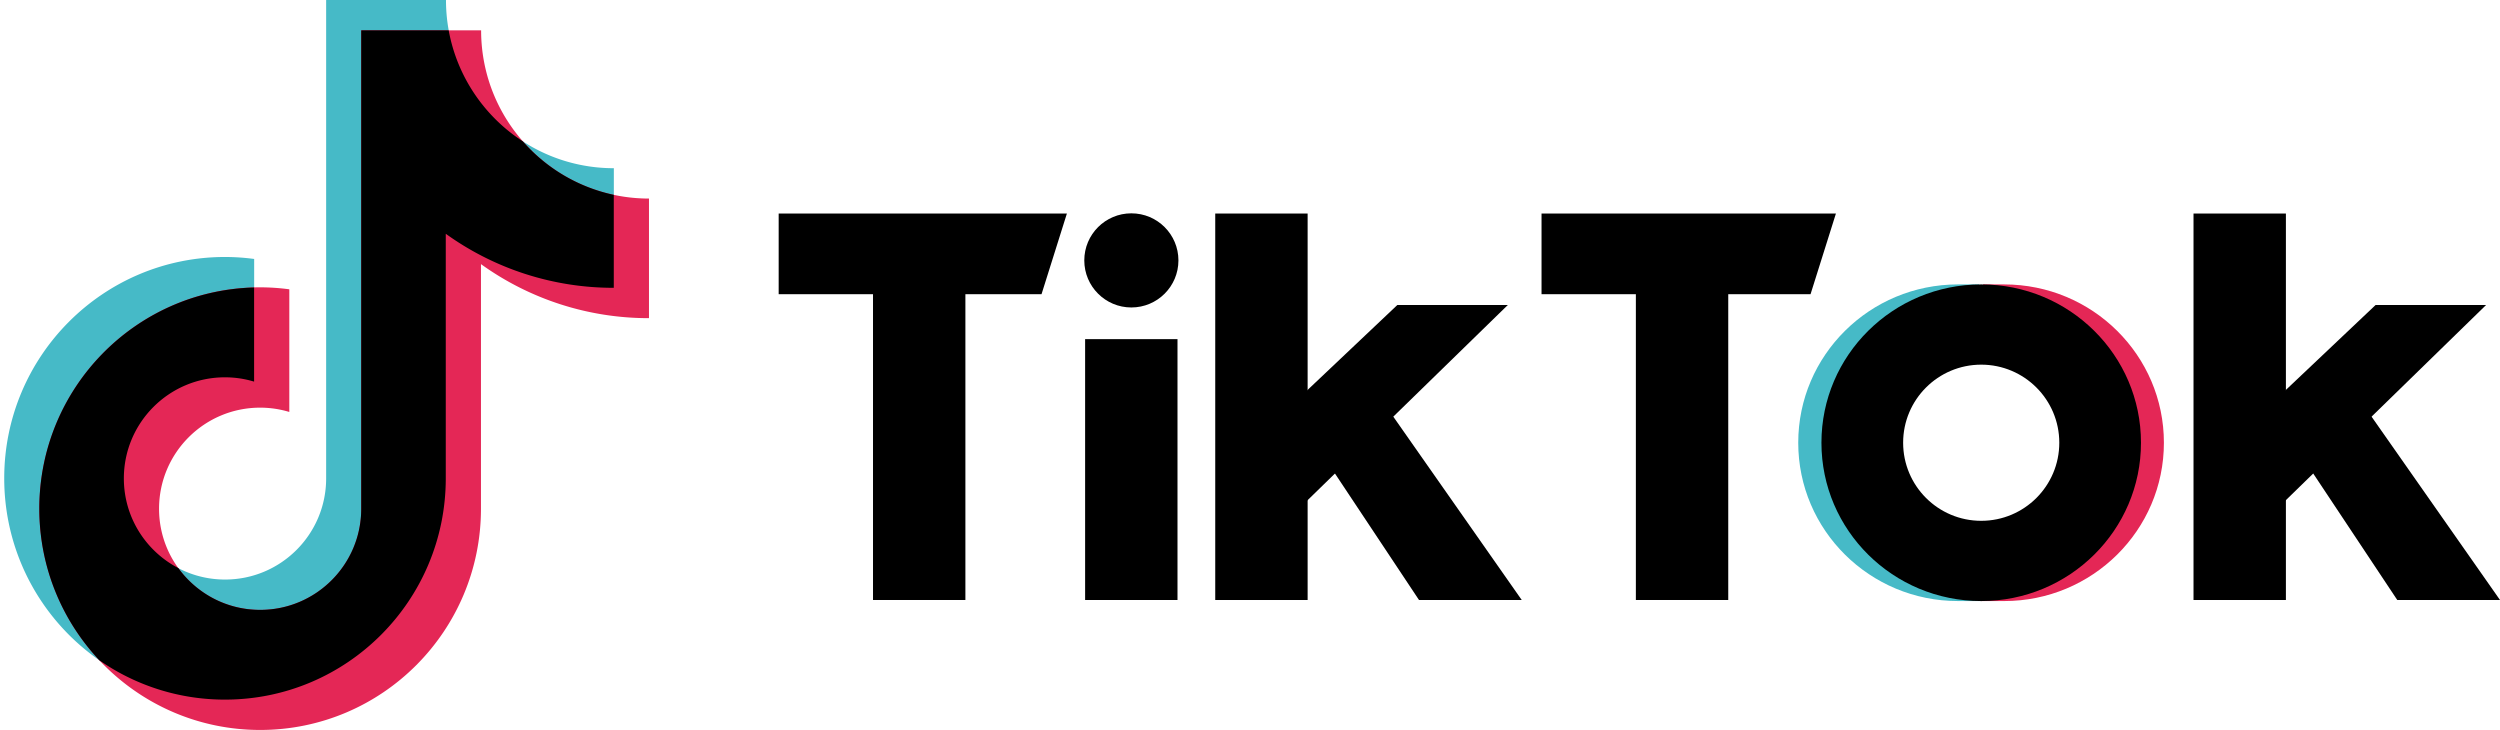 <svg xmlns="http://www.w3.org/2000/svg" viewBox="-0.649 0 383.428 111.954">
<path d="M185.734 32.75h14.169v59.273h-14.169z"/>
<path d="M199.737 66.065l10.879-5.625 22.125 31.582h-15.756z"/>
<path d="M196.107 63.392l-.961 17.955 35.463-34.57h-16.947zM118.777 32.75h44.205l-3.891 12.373h-40.314zM165.776 52.009h14.169v40.014h-14.169z"/>
<path d="M133.246 42.828h14.169v49.194h-14.169zM335.773 32.75h14.169v59.273h-14.169z"/><path d="M349.775 66.065l10.879-5.625 22.125 31.582h-15.756z"/>
<path d="M346.145 63.392l-.962 17.955 35.464-34.57H363.7zM235.778 32.75h45.15l-3.892 12.373h-41.258z"/>
<path d="M250.246 42.828h14.169v49.194h-14.169z"/><circle cx="172.869" cy="39.938" r="7.219"/>
<path d="M302.904 43.621h-3.251c-13.532 0-24.504 10.871-24.504 24.282s10.972 24.282 24.504 24.282h3.559l-1.389-4.096-9.984-6.073-5.403-21.203 12.249-10.447z" fill="#46bac7"/>
<path d="M307.695 50.366l12.249 10.447-5.403 21.203-9.984 6.073-1.389 4.096h3.559c13.532 0 24.504-10.871 24.504-24.282s-10.972-24.282-24.504-24.282h-3.251z" fill="#e42756"/>
<path d="M303.211 43.621c-13.532 0-24.504 10.871-24.504 24.282s10.972 24.282 24.504 24.282c13.533 0 24.505-10.871 24.505-24.282s-10.971-24.282-24.505-24.282zm.001 36.257c-6.613 0-11.975-5.361-11.975-11.975s5.361-11.975 11.975-11.975 11.975 5.361 11.975 11.975-5.361 11.975-11.975 11.975z"/>
<path d="M49.372.025v73.352c0 8.564-6.943 15.508-15.508 15.508s-15.508-6.943-15.508-15.508 6.943-15.508 15.508-15.508c1.555 0 3.053.235 4.469.661V39.717a34.132 34.132 0 0 0-4.469-.303C15.162 39.414 0 54.611 0 73.357S15.162 107.3 33.865 107.3s33.864-15.197 33.864-33.943V35.855a43.984 43.984 0 0 0 25.768 8.287V25.799C79.278 25.799 67.752 14.248 67.752 0H49.384z" fill="#46bac7"/>
<path d="M54.761 4.679V78.03c0 8.564-6.943 15.508-15.508 15.508S23.746 86.595 23.746 78.03s6.943-15.508 15.508-15.508c1.555 0 3.053.235 4.469.661V44.371a34.132 34.132 0 0 0-4.469-.303c-18.703 0-33.865 15.197-33.865 33.943s15.162 33.943 33.865 33.943 33.864-15.197 33.864-33.943V40.509a43.984 43.984 0 0 0 25.768 8.287V30.453c-14.218 0-25.745-11.551-25.745-25.799H54.773z" fill="#e42756"/>
<path d="M93.487 29.882a25.702 25.702 0 0 1-13.941-8.198c-5.859-3.791-10.08-9.897-11.378-17.03H54.764l-.012.025V78.03c0 8.564-6.943 15.508-15.508 15.508-5.161 0-9.72-2.531-12.539-6.408-4.963-2.586-8.358-7.77-8.358-13.753 0-8.564 6.943-15.508 15.508-15.508 1.555 0 3.053.235 4.469.661V44.091c-18.276.49-32.944 15.483-32.944 33.92 0 9.003 3.504 17.182 9.211 23.258a33.645 33.645 0 0 0 19.265 6.032c18.703 0 33.864-15.197 33.864-33.943V35.855a43.984 43.984 0 0 0 25.768 8.287v-14.26z"/>
</svg>